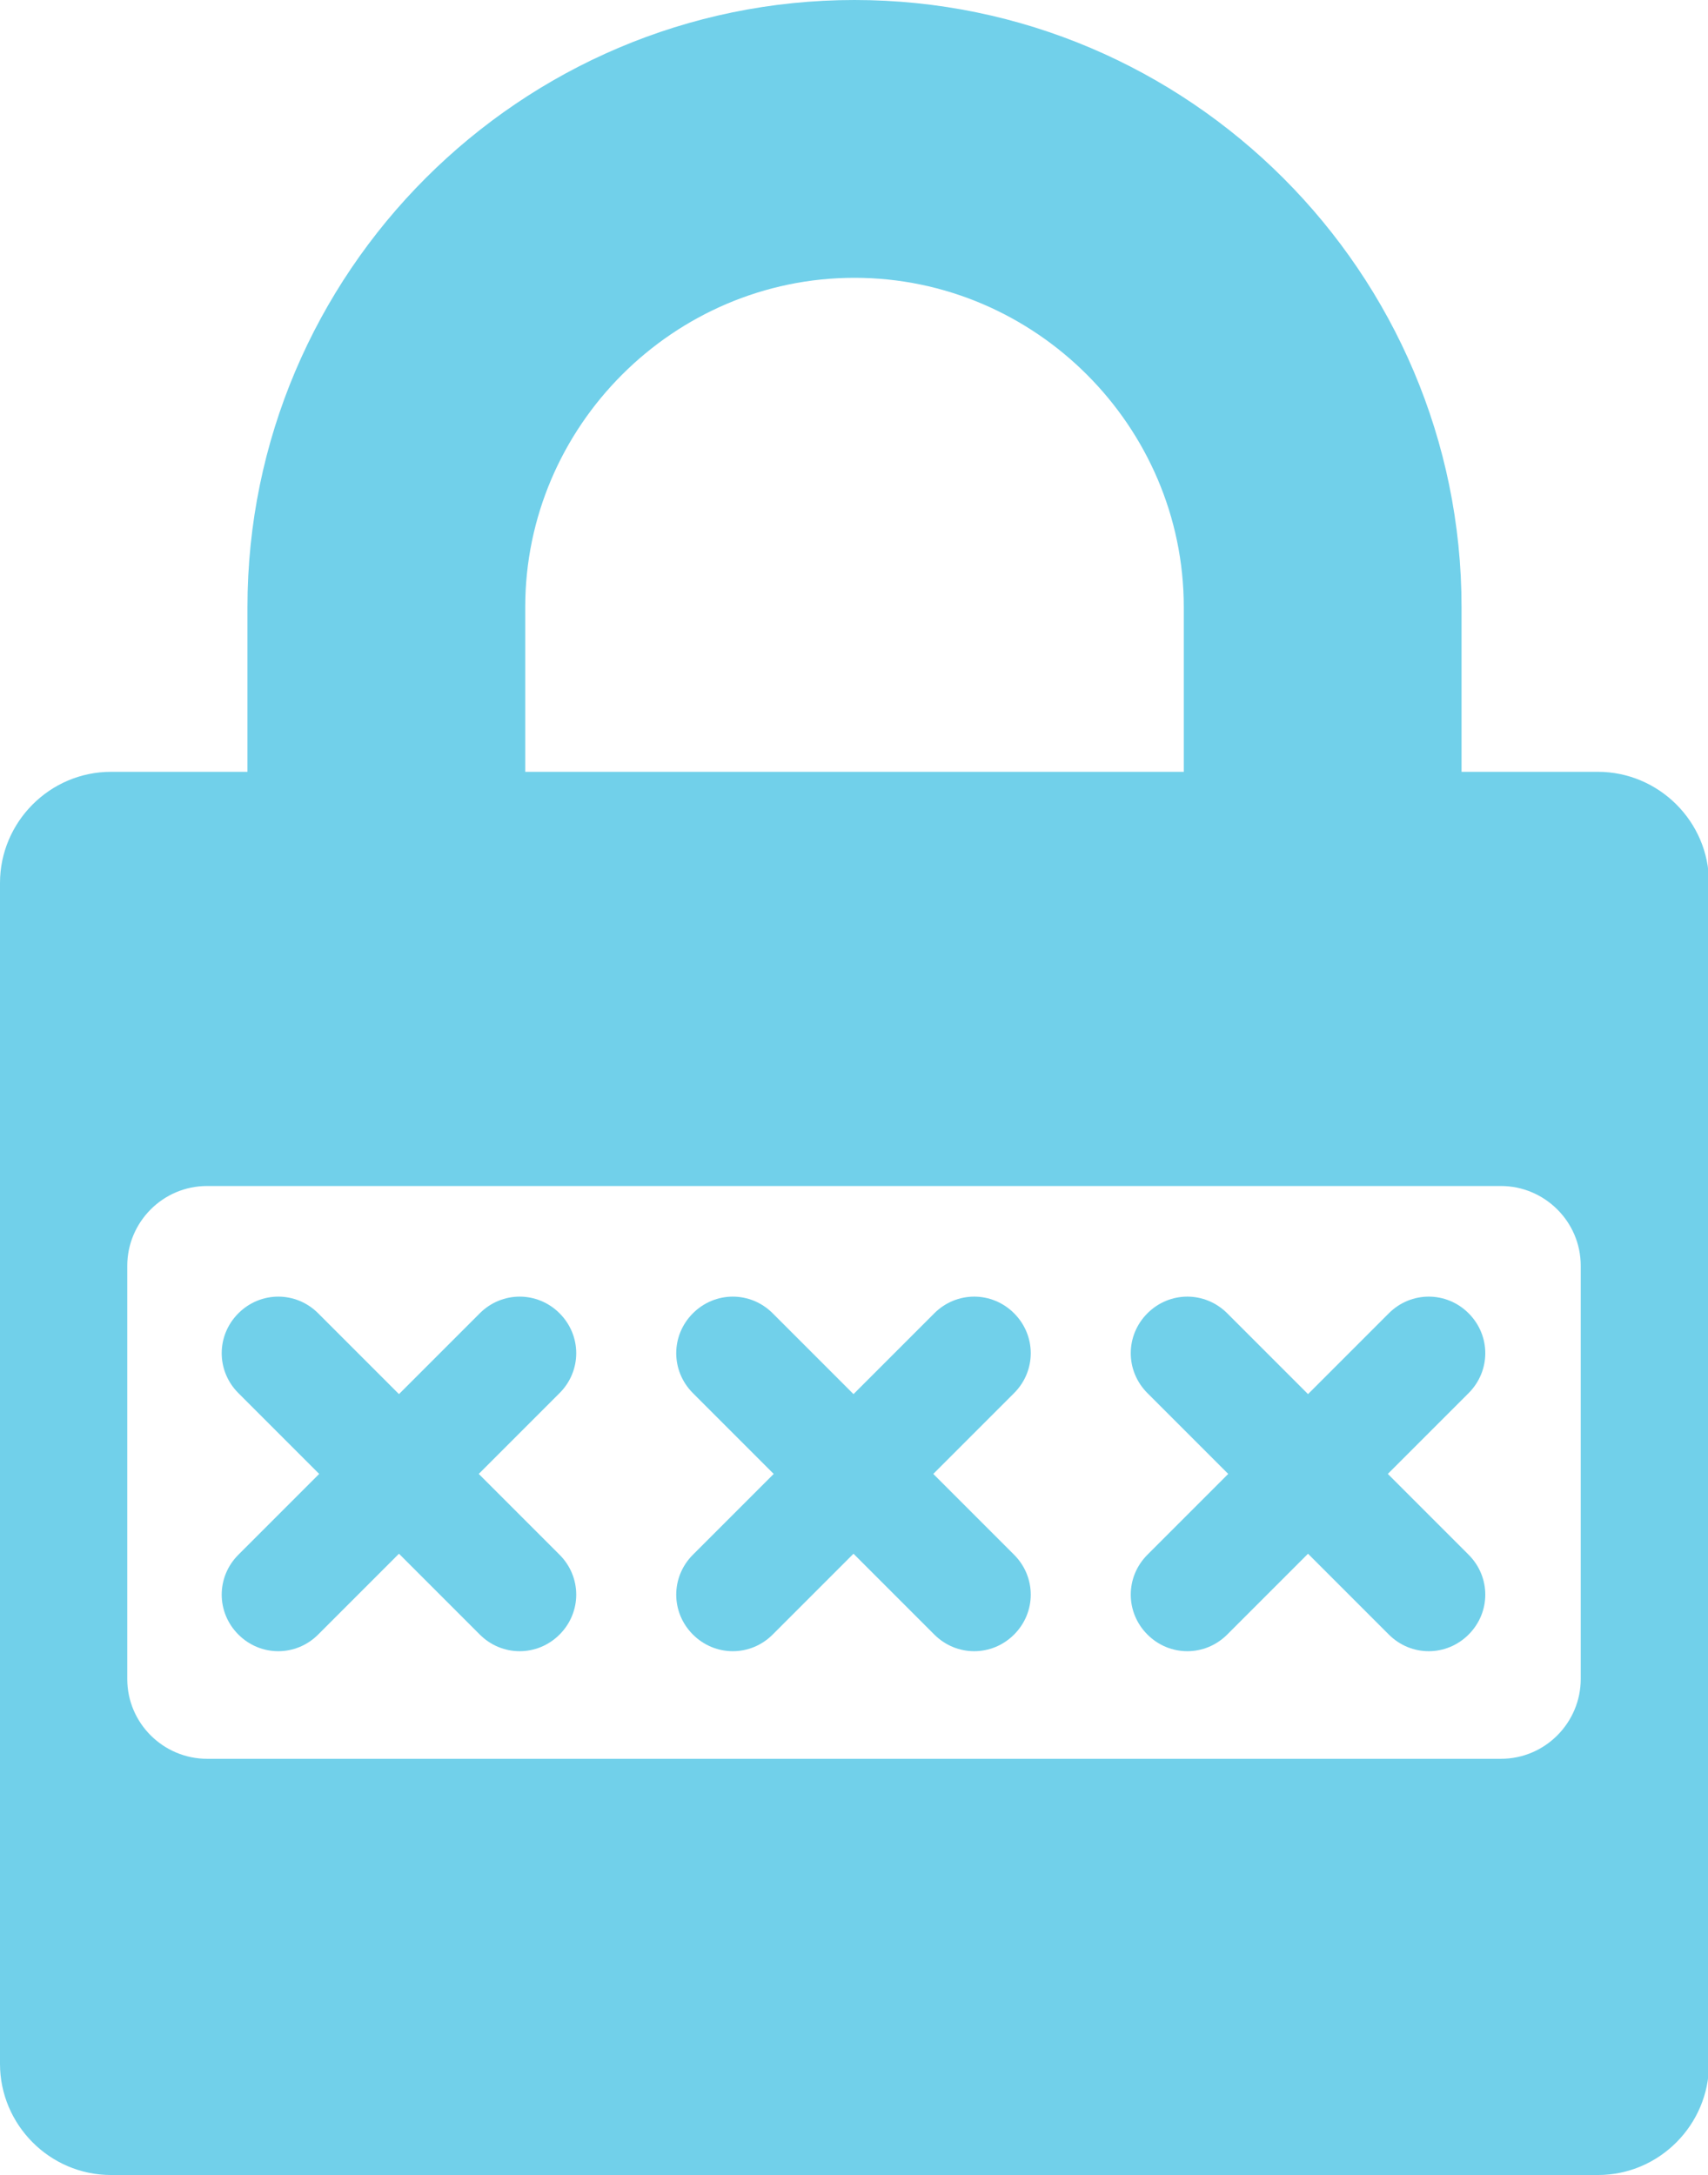<?xml version="1.0" encoding="UTF-8"?>
<svg id="Layer_2" data-name="Layer 2" xmlns="http://www.w3.org/2000/svg" viewBox="0 0 16.91 21.53">
  <defs>
    <style>
      .cls-1 {
        fill: #71d0ea;
        fill-rule: evenodd;
      }
    </style>
  </defs>
  <g id="Layer_1-2" data-name="Layer 1">
    <path class="cls-1" d="M1.1,7.64h1.35v-1.63c0-3.31,2.7-6.01,6.01-6.01s6.01,2.7,6.01,6.01v1.63h1.35c.6,0,1.1.49,1.1,1.1v11.69c0,.6-.49,1.1-1.1,1.1H1.1C.49,21.53,0,21.03,0,20.43v-11.69c0-.6.49-1.1,1.1-1.1h0ZM13.75,13l-.8.8-.8-.8c-.22-.22-.57-.22-.79,0s-.22.57,0,.79l.8.8-.8.8c-.22.22-.22.57,0,.79.22.22.57.22.79,0l.8-.8.8.8c.22.22.57.22.79,0,.22-.22.22-.57,0-.79l-.8-.8.8-.8c.22-.22.22-.57,0-.79-.22-.22-.57-.22-.79,0ZM4.75,13l-.8.8-.8-.8c-.22-.22-.57-.22-.79,0s-.22.57,0,.79l.8.8-.8.8c-.22.22-.22.57,0,.79.22.22.57.22.79,0l.8-.8.8.8c.22.22.57.22.79,0,.22-.22.22-.57,0-.79l-.8-.8.8-.8c.22-.22.22-.57,0-.79-.22-.22-.57-.22-.79,0h0ZM9.25,13l-.8.8-.8-.8c-.22-.22-.57-.22-.79,0s-.22.57,0,.79l.8.8-.8.8c-.22.22-.22.57,0,.79.22.22.57.22.79,0l.8-.8.8.8c.22.22.57.22.79,0,.22-.22.22-.57,0-.79l-.8-.8.8-.8c.22-.22.22-.57,0-.79-.22-.22-.57-.22-.79,0ZM5.2,7.64h6.52v-1.63c0-1.79-1.47-3.26-3.26-3.26s-3.26,1.47-3.26,3.26v1.63h0ZM2.05,11.74c-.44,0-.79.36-.79.79v4.09c0,.44.36.79.79.79h12.81c.44,0,.79-.36.79-.79v-4.09c0-.44-.36-.79-.79-.79H2.05Z"/>
  </g>
</svg>